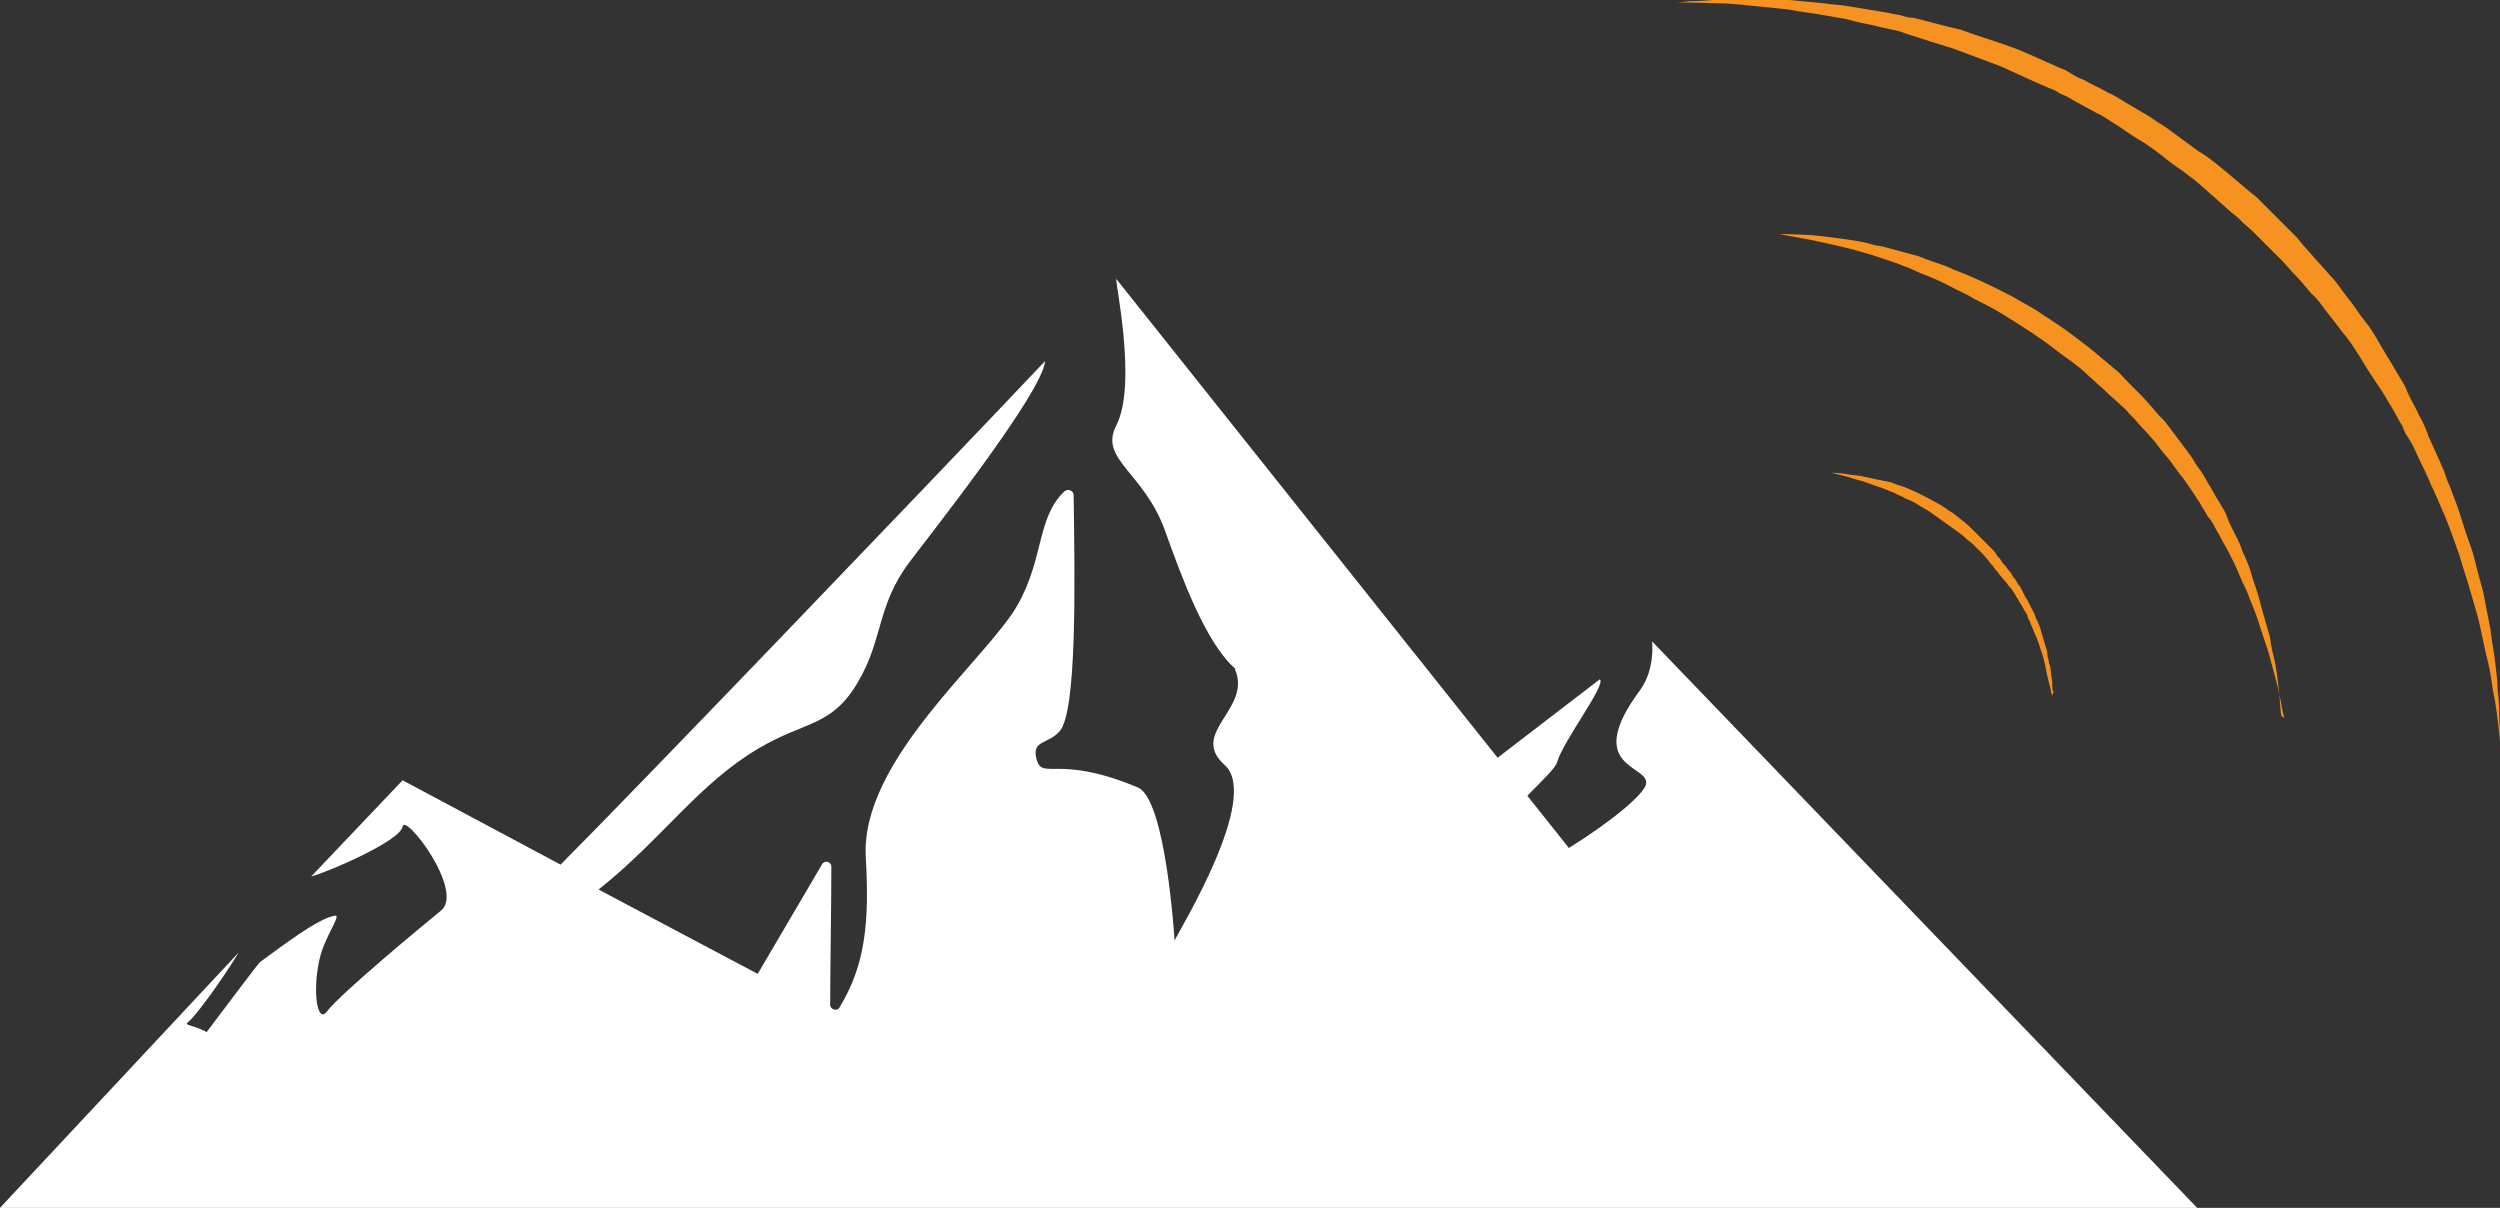 <!-- Generator: Adobe Illustrator 18.0.0, SVG Export Plug-In  -->
<svg version="1.1"
	 xmlns="http://www.w3.org/2000/svg" xmlns:xlink="http://www.w3.org/1999/xlink" xmlns:a="http://ns.adobe.com/AdobeSVGViewerExtensions/3.0/"
	 x="0px" y="0px" width="210.5px" height="101.7px" viewBox="0 0 210.5 101.7" enable-background="new 0 0 210.5 101.7"
	 xml:space="preserve">
<rect x="0" y="0" width="210.5" height="101.7" fill="#333333" stroke="none"/>
<defs>
</defs>
<path fill-rule="evenodd" clip-rule="evenodd" fill="#FFFFFF" d="M139.1,54c0,0,0.3,2.3-1,4.1c-4.9,6.6,0.8,6.3,0.5,7.9
	c-0.1,0.8-2.8,3.1-6.5,5.4l-3.5-4.4c1.4-1.4,2.4-2.4,2.5-2.8c0.5-1.8,4.2-6.6,3.6-7l-8.6,6.6L94,23.5c-0.2-0.2,1.8,8.8,0,12.3
	c-1.5,2.9,2.3,3.9,4.1,8.9c1.4,3.9,3.4,9.4,5.9,11.6c0,0,0,0,0,0c-1.3-3-0.1-0.2,0,0c0,0,0,0.1,0,0.1c1.4,3.3-3.9,5.3-0.9,8
	c3.1,2.7-3.8,13.9-4.2,14.8c0,0.1-0.7-11.9-3.1-12.9c-6.7-2.8-8-0.6-8.5-2.3c-0.5-1.7,0.9-1.3,1.9-2.4c1.5-1.6,1.3-12.7,1.2-19.9
	c0-0.4-0.5-0.6-0.8-0.3c-2.3,2.2-1.7,5.6-3.9,9.5c-2.5,4.5-13.3,13.1-12.8,21.3c0.3,5.3,0,9-2.2,12.6c-0.2,0.4-0.8,0.2-0.8-0.2
	c0-2.7,0.1-8.6,0.1-11.6c0-0.5-0.6-0.6-0.8-0.2c-1.1,1.9-3.3,5.6-5.4,9.2l-13.4-7.1c5.4-4.3,8.4-8.9,13.5-11.9
	c3.9-2.3,6.1-1.8,8.3-5.5c2.2-3.7,1.6-6.5,4.4-10.2c1.1-1.5,11.2-14.2,11.4-16.9C77,42,53.1,66.9,47.2,72.8l-13.3-7.1l-7.7,8.1
	c1.5-0.4,7.5-3,7.7-4.2c0.2-1.2,5.3,5.5,3.2,7.1c-1.1,0.9-8.4,6.9-9.6,8.5c-0.8,1-1.2-1.8-0.6-4.4c0.4-1.9,1.9-3.8,1.3-3.7
	c-1.4,0.2-4.5,2.6-6.3,3.9c-0.3,0.3-2.6,3.4-4.5,5.9c-1.3-0.7-2-0.5-1.5-0.9c0.7-0.6,2.8-3.5,4.2-5.8L0,101.7h185L139.1,54z"/>
<g>
	<g>
		<g>
			<path fill="#F69220" d="M192.4,60.6c0,0-0.1-0.2-0.2-0.7c-0.1-0.5-0.2-1.1-0.4-2c-0.2-0.8-0.5-1.9-0.8-3
				c-0.1-0.3-0.2-0.6-0.3-0.9c-0.1-0.3-0.2-0.6-0.3-0.9c-0.2-0.6-0.4-1.3-0.7-2c-0.3-0.7-0.5-1.4-0.9-2.1c-0.3-0.7-0.6-1.5-1-2.2
				c-0.2-0.4-0.4-0.8-0.6-1.1c-0.2-0.4-0.4-0.8-0.6-1.1c-0.2-0.4-0.4-0.8-0.7-1.1c-0.2-0.4-0.5-0.8-0.7-1.2
				c-0.3-0.4-0.5-0.8-0.8-1.2c-0.3-0.4-0.5-0.8-0.8-1.1c-0.3-0.4-0.6-0.8-0.8-1.1c-0.3-0.4-0.6-0.7-0.9-1.1
				c-0.3-0.4-0.6-0.8-0.9-1.1c-0.3-0.4-0.7-0.7-1-1.1c-0.3-0.4-0.7-0.7-1-1.1l-1.1-1c-0.4-0.3-0.7-0.7-1.1-1l-1.1-1
				c-0.7-0.7-1.5-1.2-2.3-1.8c-1.5-1.2-3.1-2.2-4.7-3.2c-0.8-0.5-1.6-0.9-2.4-1.3c-0.8-0.5-1.6-0.8-2.3-1.2c-0.8-0.4-1.5-0.7-2.3-1
				c-0.4-0.2-0.7-0.3-1.1-0.5c-0.4-0.1-0.7-0.3-1.1-0.4c-1.4-0.5-2.7-0.9-3.9-1.2c-1.2-0.3-2.2-0.5-3.1-0.7
				c-1.7-0.3-2.7-0.5-2.7-0.5s1,0,2.8,0.1c0.9,0.1,1.9,0.2,3.2,0.4c0.6,0.1,1.3,0.2,1.9,0.4c0.3,0.1,0.7,0.1,1,0.2
				c0.4,0.1,0.7,0.2,1.1,0.3c0.4,0.1,0.7,0.2,1.1,0.3c0.4,0.1,0.8,0.2,1.2,0.4c0.8,0.3,1.6,0.5,2.4,0.9c1.6,0.6,3.3,1.4,5,2.3
				c0.8,0.5,1.7,0.9,2.5,1.5c0.8,0.5,1.7,1.1,2.5,1.7c0.8,0.6,1.6,1.2,2.4,1.9l1.2,1c0.4,0.3,0.7,0.7,1.1,1.1l1.1,1.1
				c0.4,0.4,0.7,0.8,1,1.1c0.3,0.4,0.7,0.8,1,1.1c0.3,0.4,0.6,0.8,0.9,1.2c0.3,0.4,0.6,0.8,0.9,1.2c0.3,0.4,0.6,0.8,0.8,1.2
				c0.3,0.4,0.6,0.8,0.8,1.2c0.2,0.4,0.5,0.8,0.7,1.2c0.2,0.4,0.5,0.8,0.7,1.2c0.3,0.4,0.4,0.8,0.6,1.3c0.2,0.4,0.4,0.8,0.6,1.2
				c0.2,0.4,0.4,0.8,0.5,1.2c0.4,0.8,0.7,1.6,0.9,2.4c0.3,0.8,0.5,1.5,0.7,2.3c0.2,0.7,0.4,1.4,0.6,2.1c0.1,0.3,0.2,0.7,0.2,1
				c0.1,0.3,0.1,0.6,0.2,0.9c0.3,1.2,0.4,2.3,0.5,3.2c0.1,0.9,0.1,1.6,0.2,2C192.4,60.4,192.4,60.6,192.4,60.6z"/>
		</g>
		<g>
			<path fill="#F69220" d="M210.5,62.6c0,0-0.1-0.4-0.1-1.2c-0.1-0.8-0.2-1.9-0.5-3.3c-0.1-0.7-0.2-1.5-0.4-2.3
				c-0.2-0.8-0.4-1.7-0.6-2.7c-0.2-1-0.5-2-0.8-3c-0.3-1.1-0.7-2.2-1-3.3c-0.4-1.1-0.8-2.3-1.3-3.5c-0.3-0.6-0.5-1.2-0.8-1.8
				c-0.1-0.3-0.3-0.6-0.4-0.9c-0.1-0.3-0.3-0.6-0.4-0.9c-0.3-0.6-0.6-1.2-0.9-1.9l-0.1-0.2l-0.1-0.2l-0.3-0.5
				c-0.2-0.3-0.4-0.6-0.5-1c-0.4-0.6-0.7-1.3-1.1-1.9c-0.2-0.3-0.4-0.7-0.6-1c-0.2-0.3-0.4-0.6-0.6-0.9c-0.4-0.6-0.8-1.2-1.2-1.9
				c-0.4-0.6-0.8-1.3-1.3-1.9c-0.5-0.6-0.9-1.2-1.4-1.8c-0.5-0.6-0.9-1.3-1.5-1.8c-0.5-0.6-1-1.2-1.6-1.8l-0.8-0.9l-0.4-0.4
				l-0.4-0.4c-0.6-0.6-1.1-1.1-1.7-1.7l-0.9-0.8l-0.4-0.4l-0.5-0.4l-1.8-1.6c-0.6-0.5-1.2-1.1-1.8-1.5c-0.6-0.5-1.3-0.9-1.9-1.4
				c-0.6-0.5-1.3-1-1.9-1.4c-0.7-0.4-1.3-0.8-2-1.3c-0.7-0.4-1.3-0.9-2-1.2c-0.7-0.4-1.3-0.7-2-1.1c-0.3-0.2-0.7-0.4-1-0.5l-0.5-0.3
				l-0.5-0.2c-1.4-0.6-2.7-1.2-4-1.8c-1.3-0.5-2.7-1-4-1.5c-1.3-0.4-2.6-0.8-3.8-1.2c-0.3-0.1-0.6-0.2-0.9-0.3
				c-0.3-0.1-0.6-0.1-0.9-0.2c-0.6-0.1-1.2-0.3-1.8-0.4c-0.6-0.1-1.2-0.3-1.7-0.4c-0.6-0.1-1.1-0.2-1.7-0.3
				c-1.1-0.2-2.1-0.3-3.1-0.5c-2-0.2-3.7-0.4-5.1-0.5c-2.8-0.1-4.4-0.1-4.4-0.1s0.4,0,1.2-0.1c0.8,0,1.9-0.1,3.3-0.2
				c1.4,0,3.1,0,5.1,0.1c1,0.1,2,0.2,3.1,0.3c0.6,0.1,1.1,0.1,1.7,0.2c0.6,0.1,1.2,0.2,1.8,0.3c0.6,0.1,1.2,0.2,1.8,0.3
				c0.3,0.1,0.6,0.1,1,0.2c0.3,0.1,0.6,0.2,1,0.2c1.3,0.3,2.6,0.7,4,1c1.3,0.5,2.7,0.9,4.1,1.4c1.4,0.5,2.8,1.2,4.2,1.8l0.5,0.2
				l0.5,0.3c0.3,0.2,0.7,0.4,1,0.5c0.7,0.4,1.4,0.7,2.1,1.1c0.7,0.3,1.4,0.8,2.1,1.2c0.7,0.4,1.4,0.8,2.1,1.3c0.7,0.4,1.3,0.9,2,1.4
				c0.7,0.5,1.3,1,2,1.4c0.7,0.5,1.3,1,1.9,1.5l1.9,1.6l0.5,0.4l0.4,0.4l0.9,0.9c0.6,0.6,1.2,1.2,1.7,1.7l0.4,0.4l0.4,0.5l0.8,0.9
				c0.5,0.6,1.1,1.2,1.6,1.8c0.6,0.6,1,1.3,1.5,1.9c0.5,0.6,0.9,1.3,1.4,1.9c0.5,0.6,0.9,1.3,1.3,2c0.4,0.7,0.8,1.3,1.2,2
				c0.2,0.3,0.4,0.7,0.6,1c0.2,0.3,0.4,0.7,0.5,1c0.3,0.7,0.7,1.3,1,2c0.2,0.3,0.3,0.6,0.5,1l0.2,0.5l0.1,0.3l0.1,0.2
				c0.3,0.7,0.6,1.3,0.9,2c0.1,0.3,0.3,0.6,0.4,1c0.1,0.3,0.2,0.6,0.4,1c0.2,0.6,0.5,1.3,0.7,1.9c0.4,1.3,0.8,2.5,1.2,3.6
				c0.3,1.2,0.6,2.3,0.9,3.4c0.2,1.1,0.4,2.1,0.6,3.1c0.1,1,0.3,1.9,0.4,2.8c0.1,0.9,0.2,1.6,0.2,2.3c0.2,1.4,0.1,2.5,0.2,3.3
				C210.4,62.2,210.5,62.6,210.5,62.6z"/>
		</g>
	</g>
	<g>
		<g>
			<path fill="#F69220" d="M172.8,58.6c0,0,0-0.1-0.1-0.3c0-0.2-0.1-0.5-0.2-0.9c-0.1-0.4-0.2-0.8-0.3-1.4c0-0.1-0.1-0.3-0.1-0.4
				c0-0.1-0.1-0.3-0.1-0.4c-0.1-0.3-0.2-0.6-0.3-0.9c-0.1-0.3-0.2-0.6-0.4-1c-0.1-0.3-0.3-0.7-0.4-1c-0.1-0.2-0.2-0.3-0.2-0.5
				c-0.1-0.2-0.2-0.3-0.3-0.5c-0.1-0.2-0.2-0.4-0.3-0.5c-0.1-0.2-0.2-0.4-0.3-0.5c-0.1-0.2-0.2-0.4-0.3-0.5
				c-0.1-0.2-0.2-0.3-0.4-0.5c-0.1-0.2-0.2-0.3-0.4-0.5c-0.1-0.2-0.3-0.3-0.4-0.5c-0.1-0.2-0.3-0.3-0.4-0.5
				c-0.1-0.2-0.3-0.3-0.4-0.5c-0.1-0.2-0.3-0.3-0.4-0.5l-0.5-0.5c-0.2-0.2-0.3-0.3-0.5-0.5l-0.5-0.4c-0.3-0.3-0.7-0.6-1-0.8
				c-0.7-0.5-1.4-1-2.1-1.5c-0.3-0.2-0.7-0.4-1-0.6c-0.3-0.2-0.7-0.4-1-0.5c-0.3-0.2-0.7-0.3-1-0.5c-0.2-0.1-0.3-0.1-0.5-0.2
				c-0.2-0.1-0.3-0.1-0.5-0.2c-0.6-0.2-1.2-0.4-1.7-0.6c-0.5-0.1-1-0.3-1.4-0.4c-0.8-0.2-1.2-0.3-1.2-0.3s0.4,0,1.2,0.1
				c0.4,0.1,0.9,0.1,1.4,0.2c0.3,0.1,0.6,0.1,0.9,0.2c0.2,0,0.3,0.1,0.5,0.1c0.2,0,0.3,0.1,0.5,0.1c0.2,0,0.3,0.1,0.5,0.1
				c0.2,0.1,0.3,0.1,0.5,0.2c0.3,0.1,0.7,0.2,1.1,0.4c0.7,0.3,1.5,0.7,2.2,1.1c0.4,0.2,0.7,0.4,1.1,0.7c0.4,0.2,0.7,0.5,1.1,0.8
				c0.4,0.3,0.7,0.6,1,0.9l0.5,0.5c0.2,0.2,0.3,0.3,0.5,0.5l0.5,0.5c0.2,0.2,0.3,0.3,0.4,0.5c0.1,0.2,0.3,0.3,0.4,0.5
				c0.1,0.2,0.3,0.4,0.4,0.5c0.1,0.2,0.3,0.4,0.4,0.5c0.1,0.2,0.2,0.4,0.4,0.6c0.1,0.2,0.2,0.4,0.4,0.6c0.1,0.2,0.2,0.4,0.3,0.6
				c0.1,0.2,0.2,0.4,0.3,0.5c0.1,0.2,0.2,0.4,0.3,0.6c0.1,0.2,0.2,0.4,0.3,0.6c0.1,0.2,0.1,0.4,0.2,0.5c0.2,0.4,0.3,0.7,0.4,1.1
				c0.1,0.3,0.2,0.7,0.3,1c0.1,0.3,0.2,0.6,0.2,0.9c0,0.2,0.1,0.3,0.1,0.4c0,0.1,0,0.3,0.1,0.4c0.1,0.5,0.1,1,0.2,1.4
				c0,0.4,0,0.7,0.1,0.9C172.8,58.5,172.8,58.6,172.8,58.6z"/>
		</g>
	</g>
</g>
</svg>
